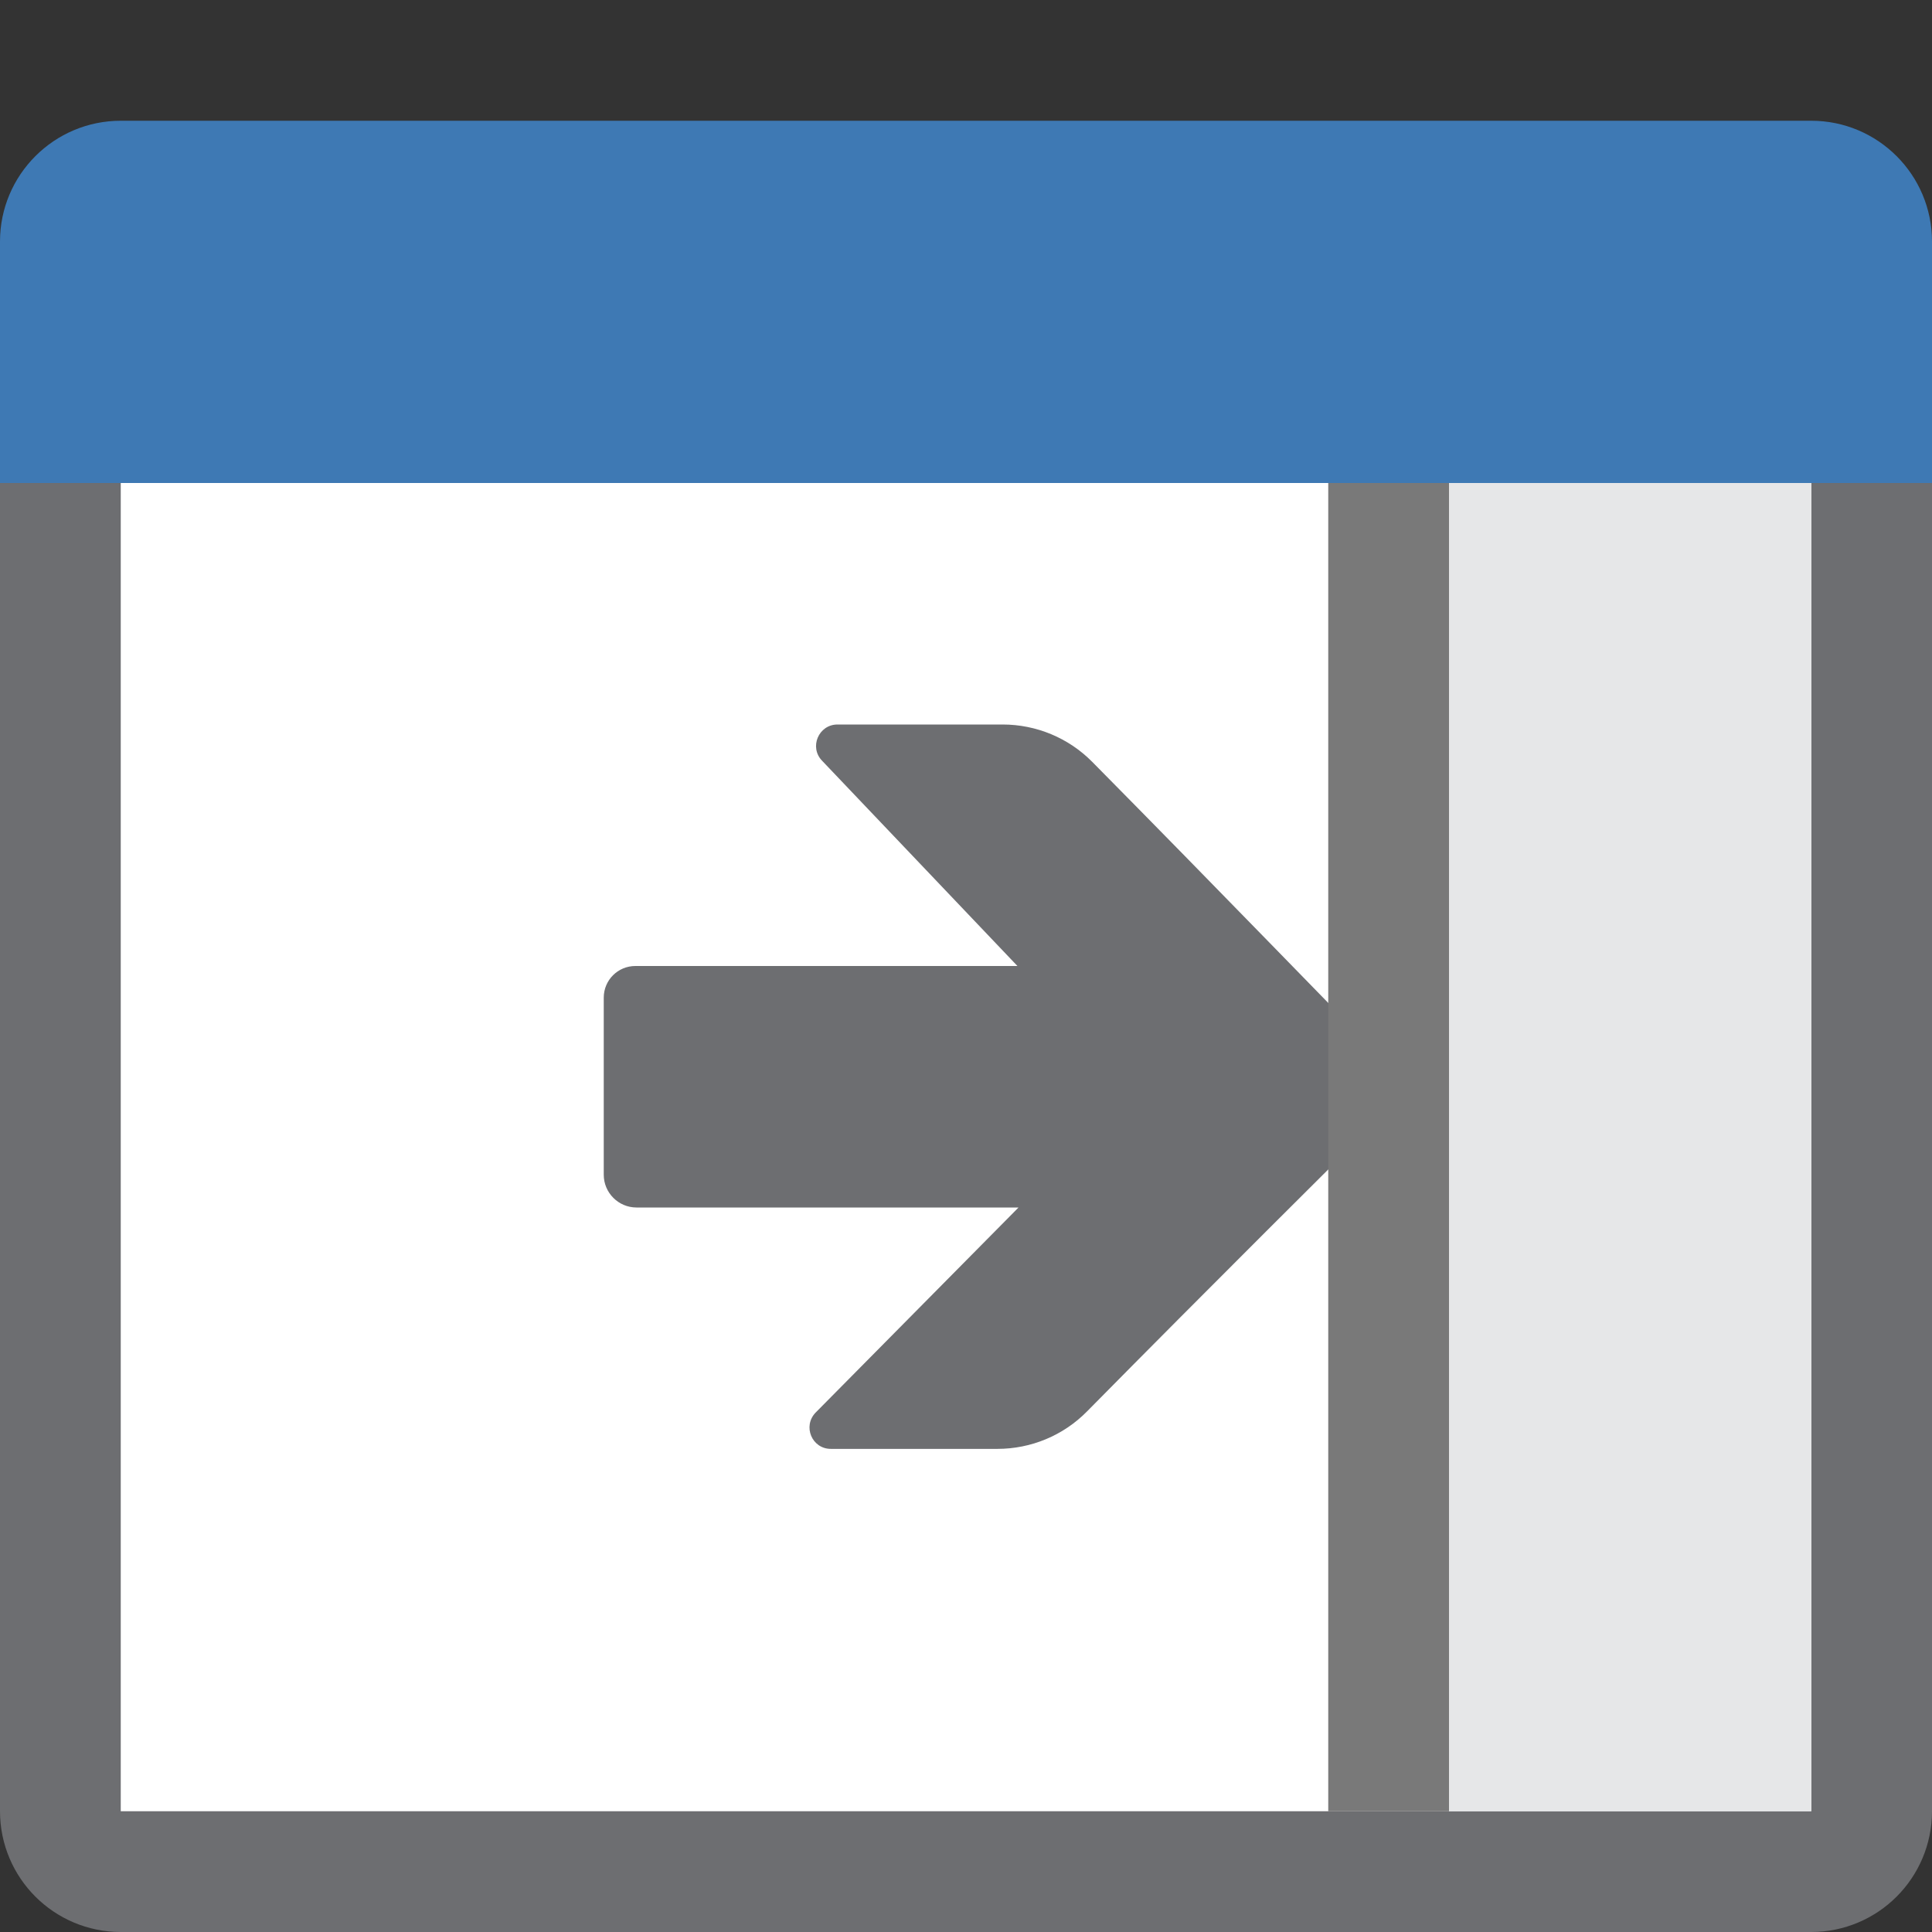 <?xml version="1.0" encoding="UTF-8"?>
<!DOCTYPE svg PUBLIC "-//W3C//DTD SVG 1.1//EN" "http://www.w3.org/Graphics/SVG/1.1/DTD/svg11.dtd">
<svg version="1.1" id="Layer_1" xmlns="http://www.w3.org/2000/svg" xmlns:xlink="http://www.w3.org/1999/xlink" x="0px" y="0px" width="16px" height="16px" viewBox="0 0 16 16" enable-background="new 0 0 16 16" xml:space="preserve">
  <rect x="0" y="0" width="16" height="16" fill="#333333" stroke="none"/>
  <g id="icon">
    <path d="M15,15.5H1c-0.276,0,-0.5,-0.224,-0.5,-0.5V2.5h15v12.5C15.5,15.276,15.276,15.5,15,15.5z" fill="#FFFFFF" stroke="#6D6E71" stroke-width="1" stroke-miterlimit="10"/>
    <path d="M16,4H0V2c0,-0.552,0.448,-1,1,-1h14c0.552,0,1,0.448,1,1V4z" fill="#3E79B4"/>
    <path d="M6.755,11.698L8.435,10H5.271C5.122,10,5,9.878,5,9.729v-0.515v-0.513v-0.439C5,8.117,5.117,8,5.262,8h3.164L6.809,6.301C6.699,6.189,6.779,6,6.936,6h1.367c0.279,0,0.546,0.111,0.742,0.309c1.05,1.062,2.01,2.058,2.497,2.55c0.079,0.08,0.079,0.208,-0.001,0.288c-0.486,0.483,-1.489,1.478,-2.539,2.542c-0.196,0.199,-0.463,0.31,-0.742,0.31H6.882C6.724,12,6.645,11.811,6.755,11.698z" fill-rule="evenodd" fill="#6D6E71"/>
    <line x1="11.5" y1="4" x2="11.5" y2="15" fill="none" stroke="#797979" stroke-width="1" stroke-miterlimit="10"/>
    <rect x="12" y="4" width="3" height="11" fill="#E6E7E8"/>
  </g>
</svg>
